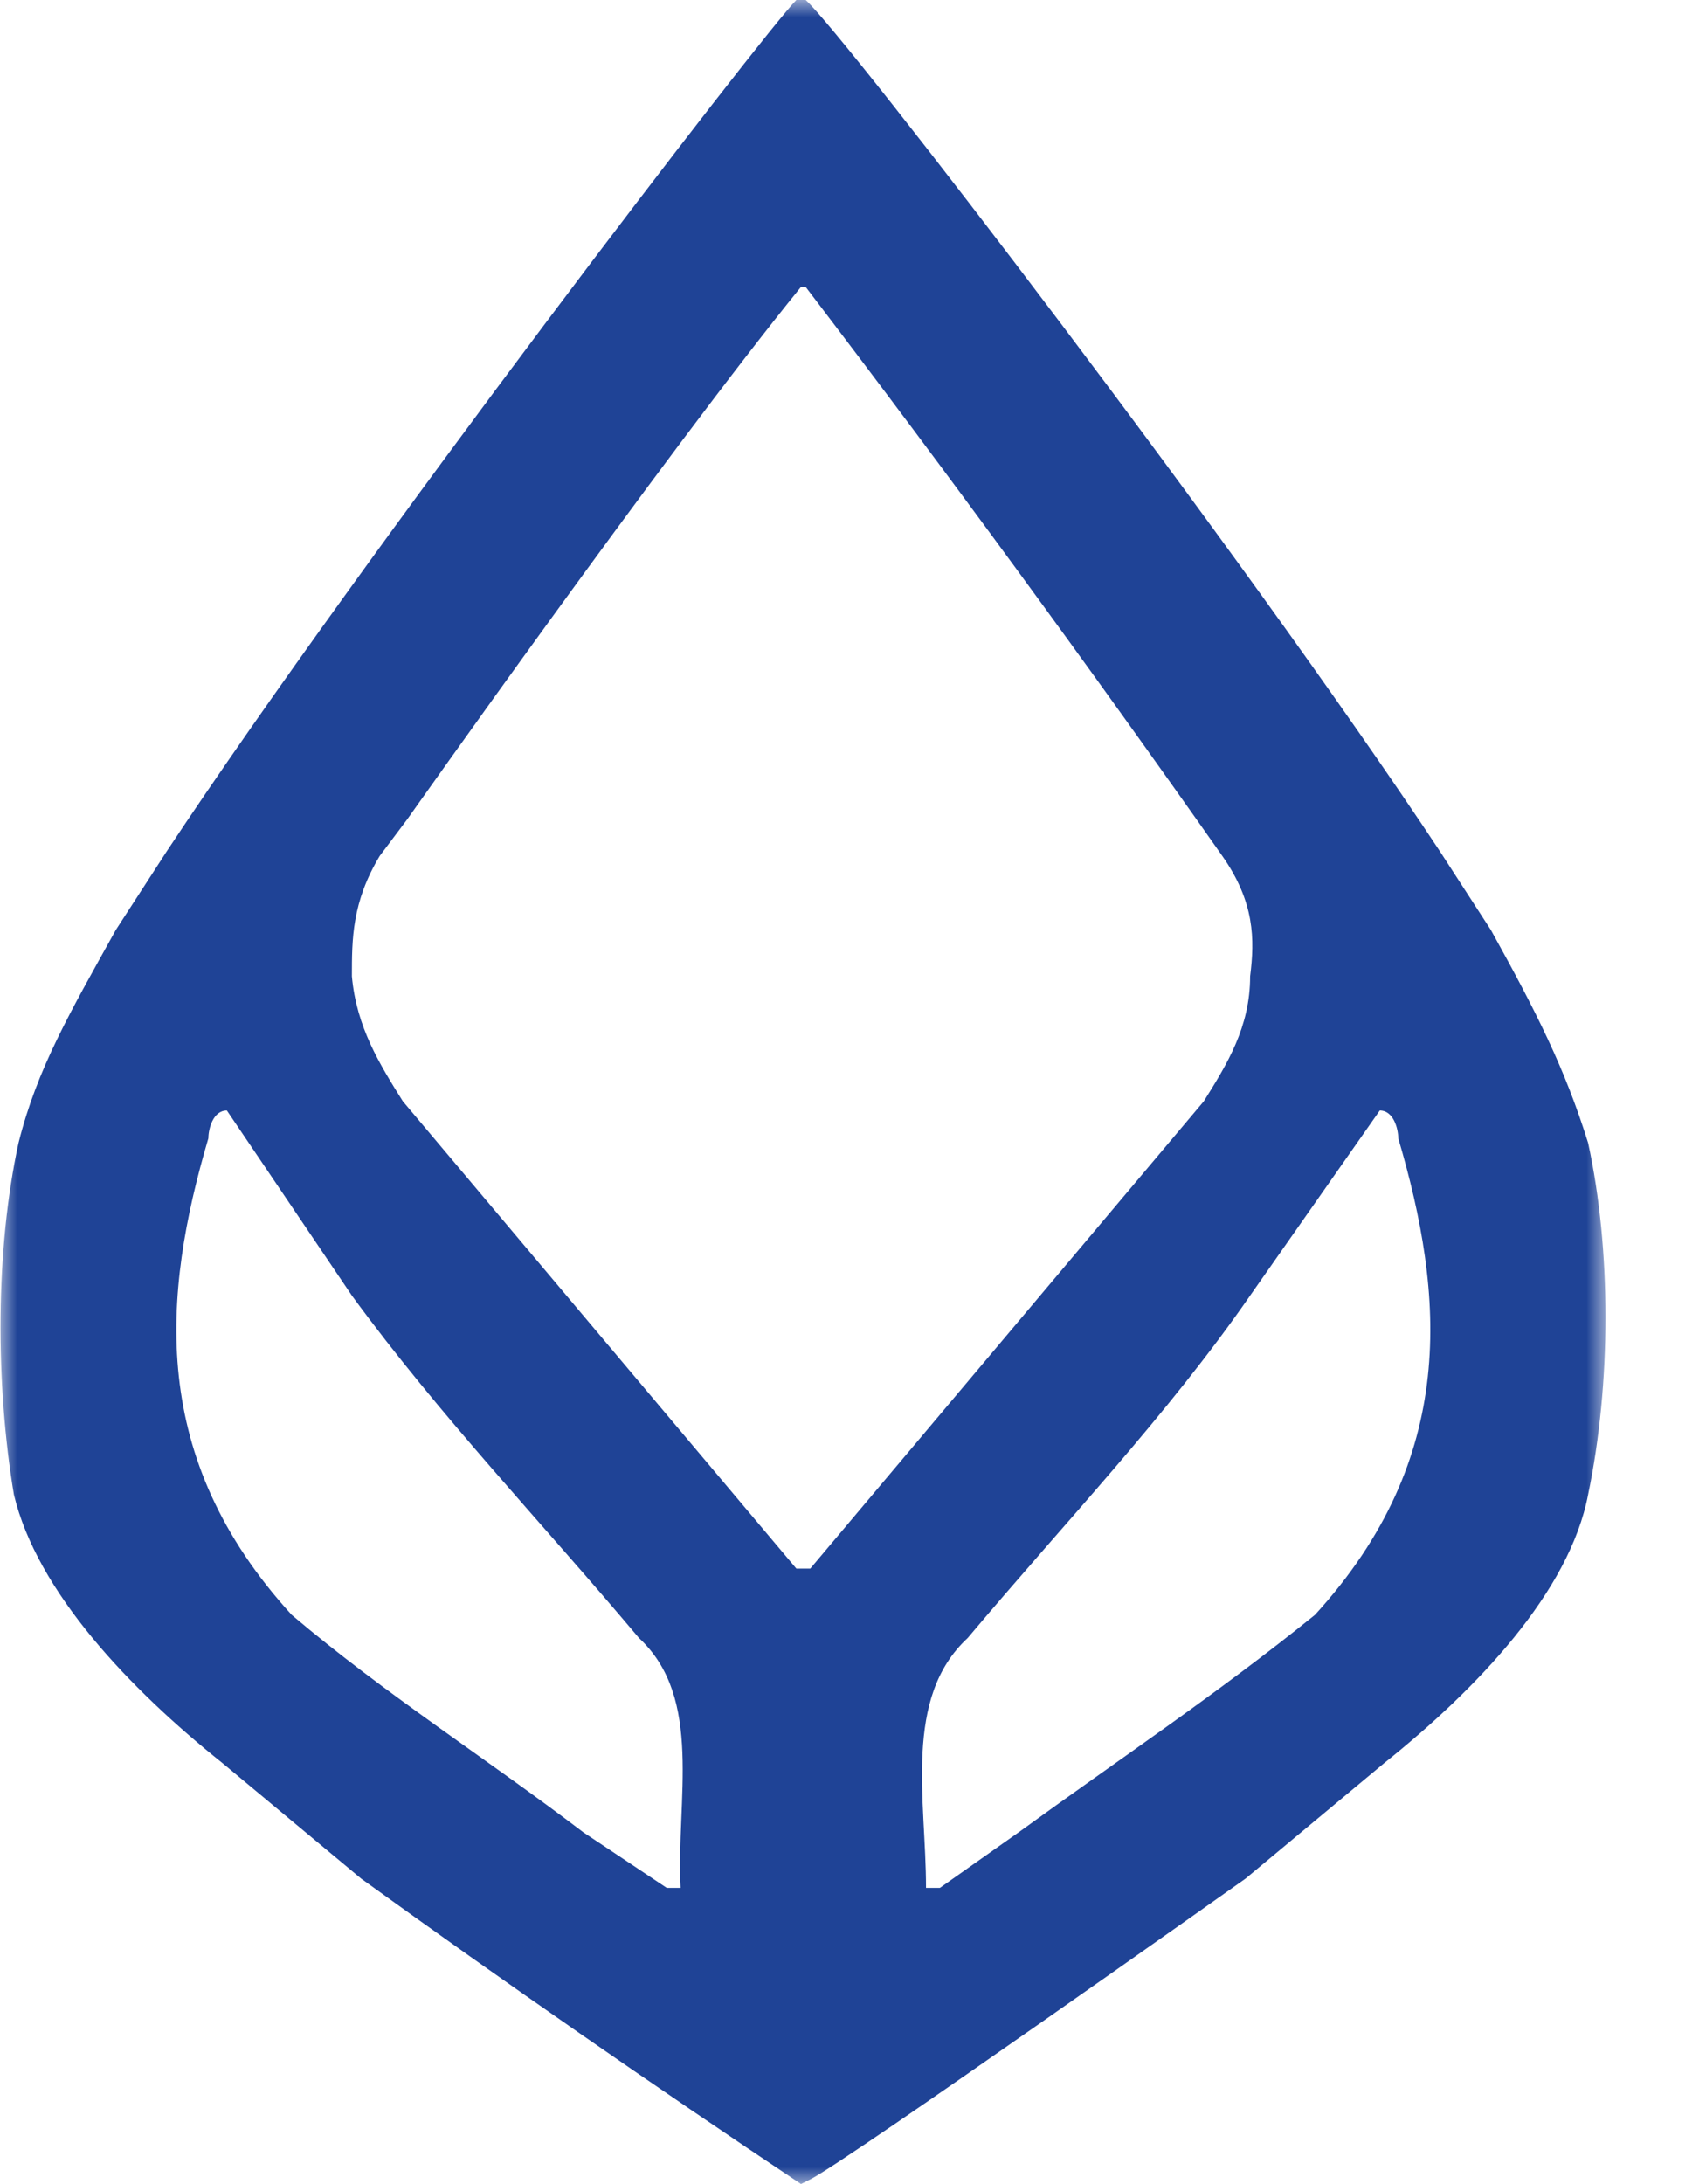 <svg width="50" height="64" viewBox="0 0 50 64" fill="none" xmlns="http://www.w3.org/2000/svg">
<mask id="mask0_30_1739" style="mask-type:alpha" maskUnits="userSpaceOnUse" x="0" y="0" width="48" height="64">
<path d="M0 0H47.088V64H0V0Z" fill="white"/>
</mask>
<g mask="url(#mask0_30_1739)">
<path fill-rule="evenodd" clip-rule="evenodd" d="M38.539 47.322C35.689 49.627 32.84 51.525 29.854 53.695L27.547 55.322H27.14C27.14 52.746 26.462 49.763 28.361 48C31.211 44.61 34.197 41.492 36.639 37.966L40.439 32.542C40.846 32.542 40.981 33.085 40.981 33.356C42.339 37.966 42.746 42.712 38.539 47.322ZM23.476 45.966H23.34L11.806 32.271C11.127 31.186 10.449 30.102 10.313 28.61C10.313 27.525 10.313 26.441 11.127 25.085L11.942 24C11.942 24 19.405 13.424 23.476 8.407H23.612C27.79 13.887 31.861 19.448 35.825 25.085C36.775 26.441 36.775 27.525 36.639 28.61C36.639 30.102 35.961 31.186 35.282 32.271L23.748 45.966H23.476ZM19.948 55.322H19.541L17.098 53.695C14.249 51.525 11.263 49.627 8.549 47.322C4.342 42.712 4.75 37.966 6.107 33.356C6.107 33.085 6.242 32.542 6.649 32.542L10.313 37.966C12.892 41.492 15.877 44.61 18.727 48C20.627 49.763 19.812 52.746 19.948 55.322ZM46.545 33.492C45.867 31.322 45.052 29.695 43.696 27.254L42.203 24.949C36.368 16.136 24.698 0.949 23.612 0H23.34C22.391 0.949 10.72 16.136 4.885 24.949L3.393 27.254C2.036 29.695 1.086 31.322 0.543 33.492C-0.136 36.61 -0.136 40.542 0.407 43.797C1.086 46.644 3.8 49.492 6.514 51.661L10.585 55.051C14.827 58.112 19.125 61.096 23.476 64L23.748 63.864C24.833 63.322 36.504 55.051 36.504 55.051L40.575 51.661C43.288 49.492 46.002 46.644 46.545 43.797C47.224 40.542 47.224 36.61 46.545 33.492Z" fill="#1F4396"/>
</g>
</svg>
